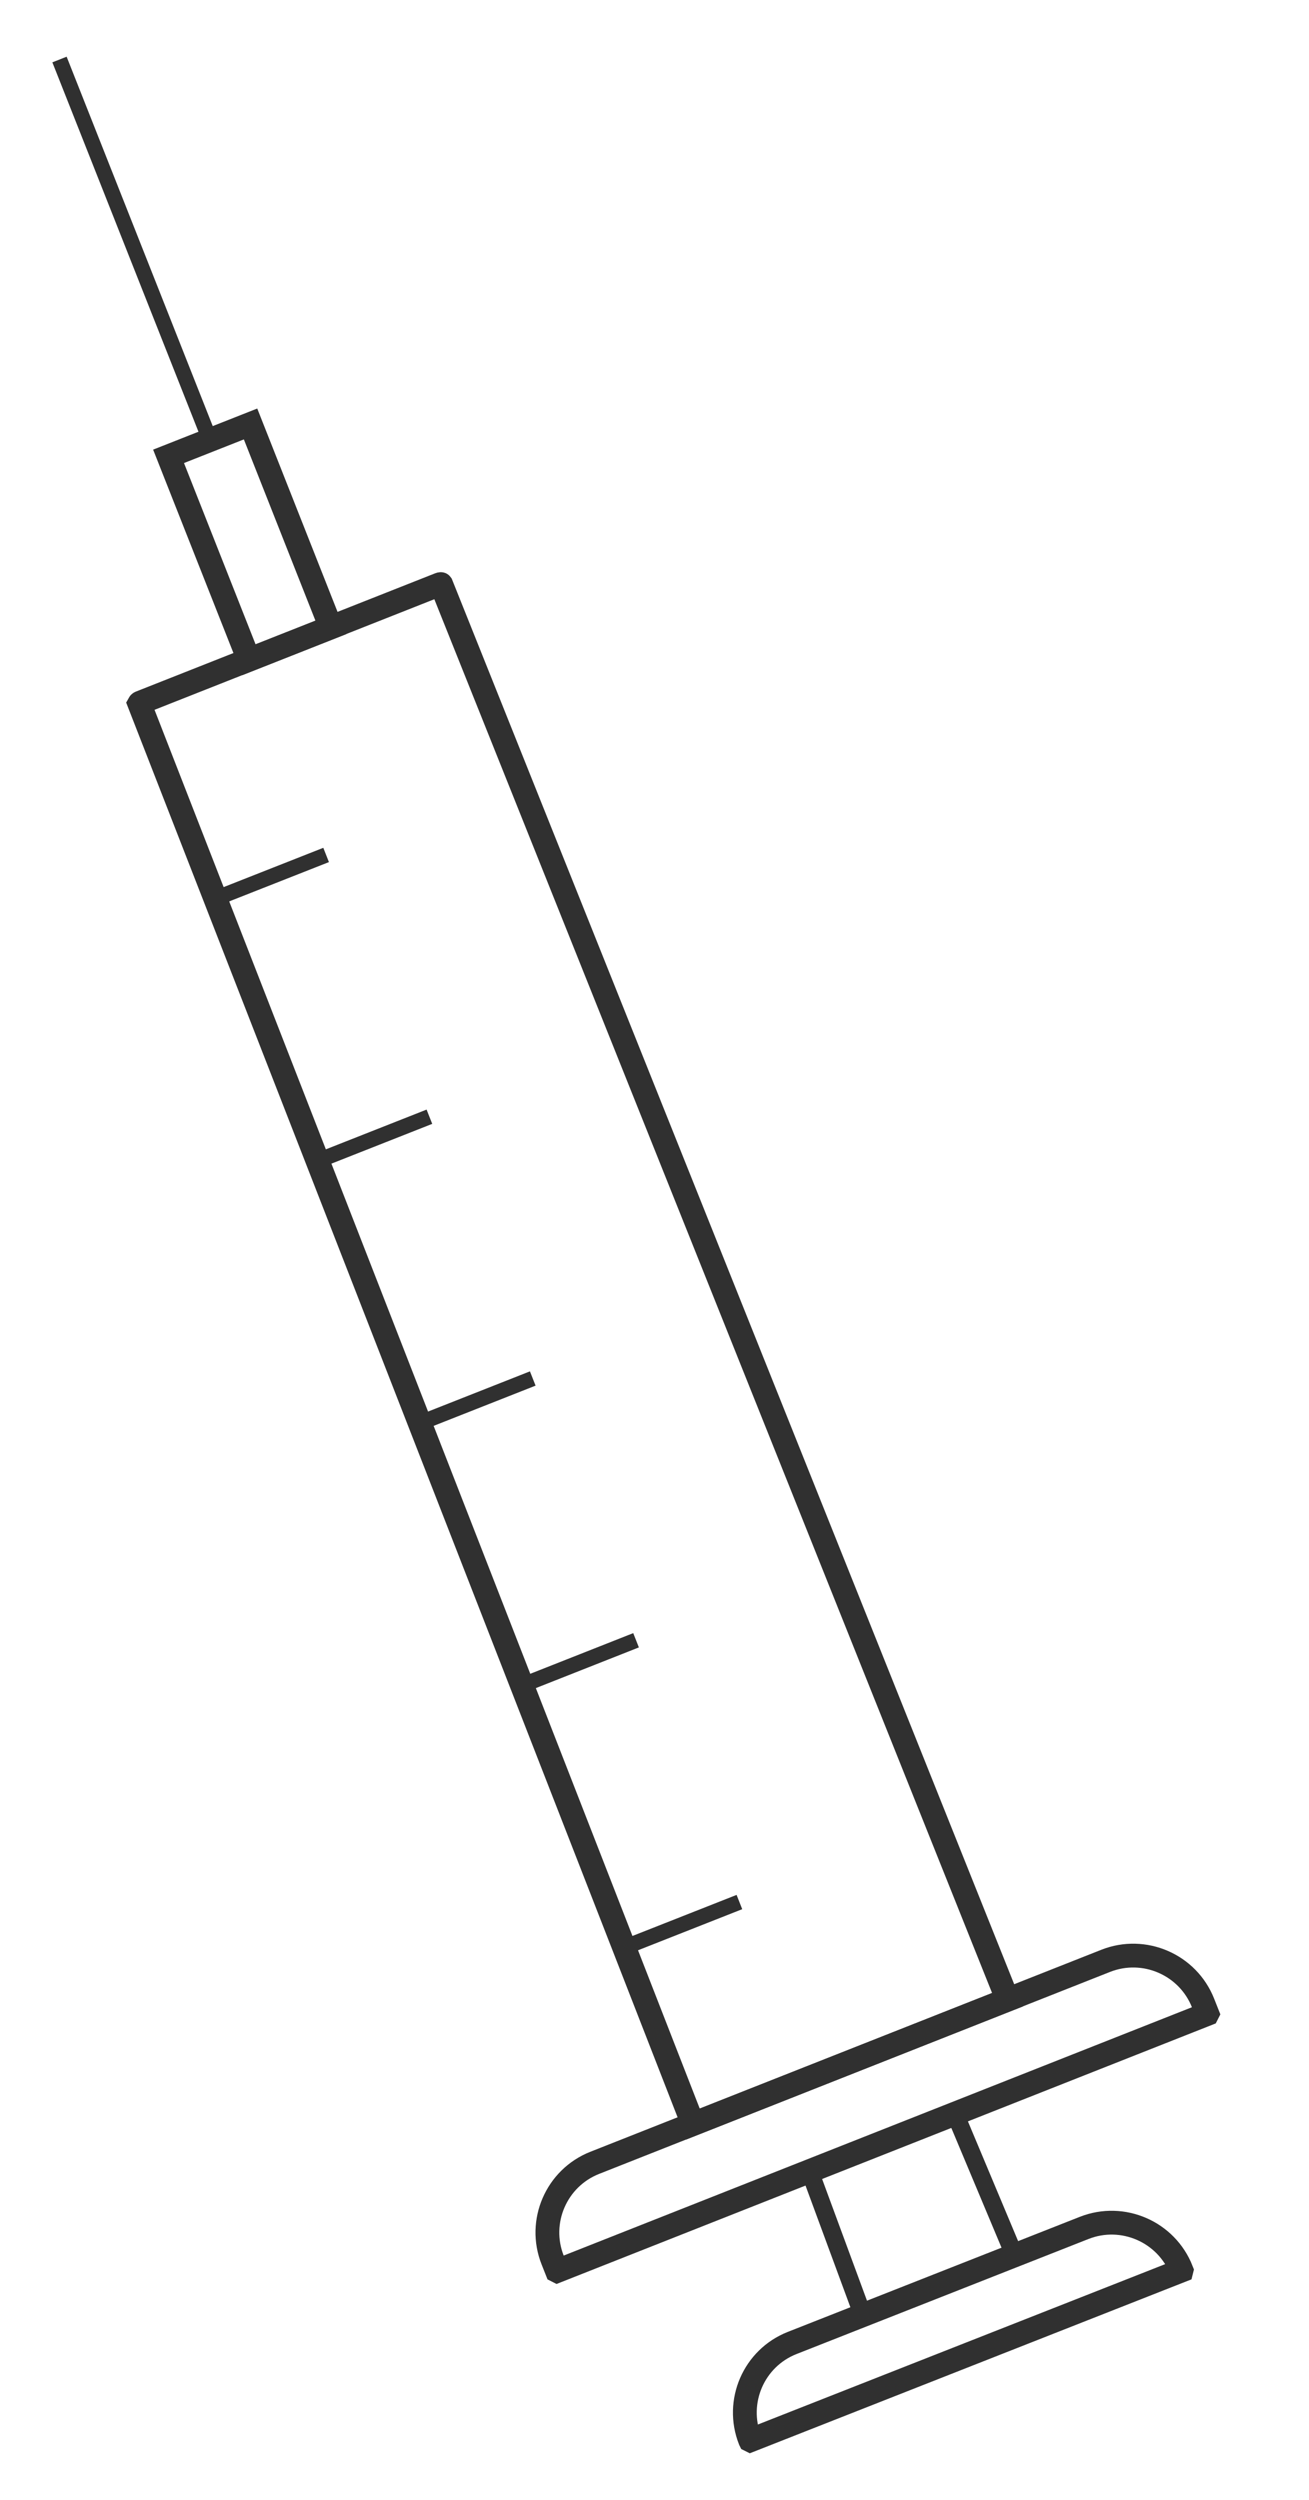 <svg width="22" height="42" viewBox="0 0 22 42" fill="none" xmlns="http://www.w3.org/2000/svg">
<path d="M2.356 11.806L7.392 9.816C7.402 9.812 7.412 9.812 7.414 9.815L16.934 33.597L11.647 35.686L2.341 11.819C2.341 11.819 2.346 11.81 2.356 11.806Z" stroke="#303030" stroke-width="0.4" stroke-miterlimit="10"/>
<path d="M9.995 36.338L18.583 32.944C19.23 32.689 19.964 33.006 20.22 33.654L20.291 33.833L20.289 33.837L9.364 38.154L9.36 38.152L9.288 37.97C9.033 37.325 9.35 36.593 9.995 36.338Z" stroke="#303030" stroke-width="0.4" stroke-miterlimit="10"/>
<path d="M13.617 36.473L16.043 35.518L16.052 35.515L17.041 37.873L14.493 38.875L13.608 36.476C13.608 36.476 13.733 36.427 13.617 36.472V36.473Z" stroke="#303030" stroke-width="0.3" stroke-miterlimit="10"/>
<path d="M13.314 39.364L18.221 37.431C18.869 37.176 19.602 37.495 19.857 38.143L19.856 38.147L12.611 40.999L12.607 40.997L12.606 40.995C12.352 40.349 12.668 39.618 13.314 39.364Z" stroke="#303030" stroke-width="0.4" stroke-miterlimit="10"/>
<path d="M4.183 11.085L5.561 10.541L4.211 7.123L2.833 7.667L4.183 11.085Z" stroke="#303030" stroke-width="0.4" stroke-miterlimit="10"/>
<path d="M3.616 15.099L5.481 14.364" stroke="#303030" stroke-width="0.258" stroke-miterlimit="10"/>
<path d="M5.354 19.497L7.217 18.762" stroke="#303030" stroke-width="0.258" stroke-miterlimit="10"/>
<path d="M7.091 23.895L8.954 23.16" stroke="#303030" stroke-width="0.258" stroke-miterlimit="10"/>
<path d="M8.826 28.294L10.69 27.558" stroke="#303030" stroke-width="0.258" stroke-miterlimit="10"/>
<path d="M10.563 32.691L12.427 31.956" stroke="#303030" stroke-width="0.258" stroke-miterlimit="10"/>
<path d="M3.529 7.392L1 1" stroke="#303030" stroke-width="0.258" stroke-miterlimit="10"/>
</svg>

